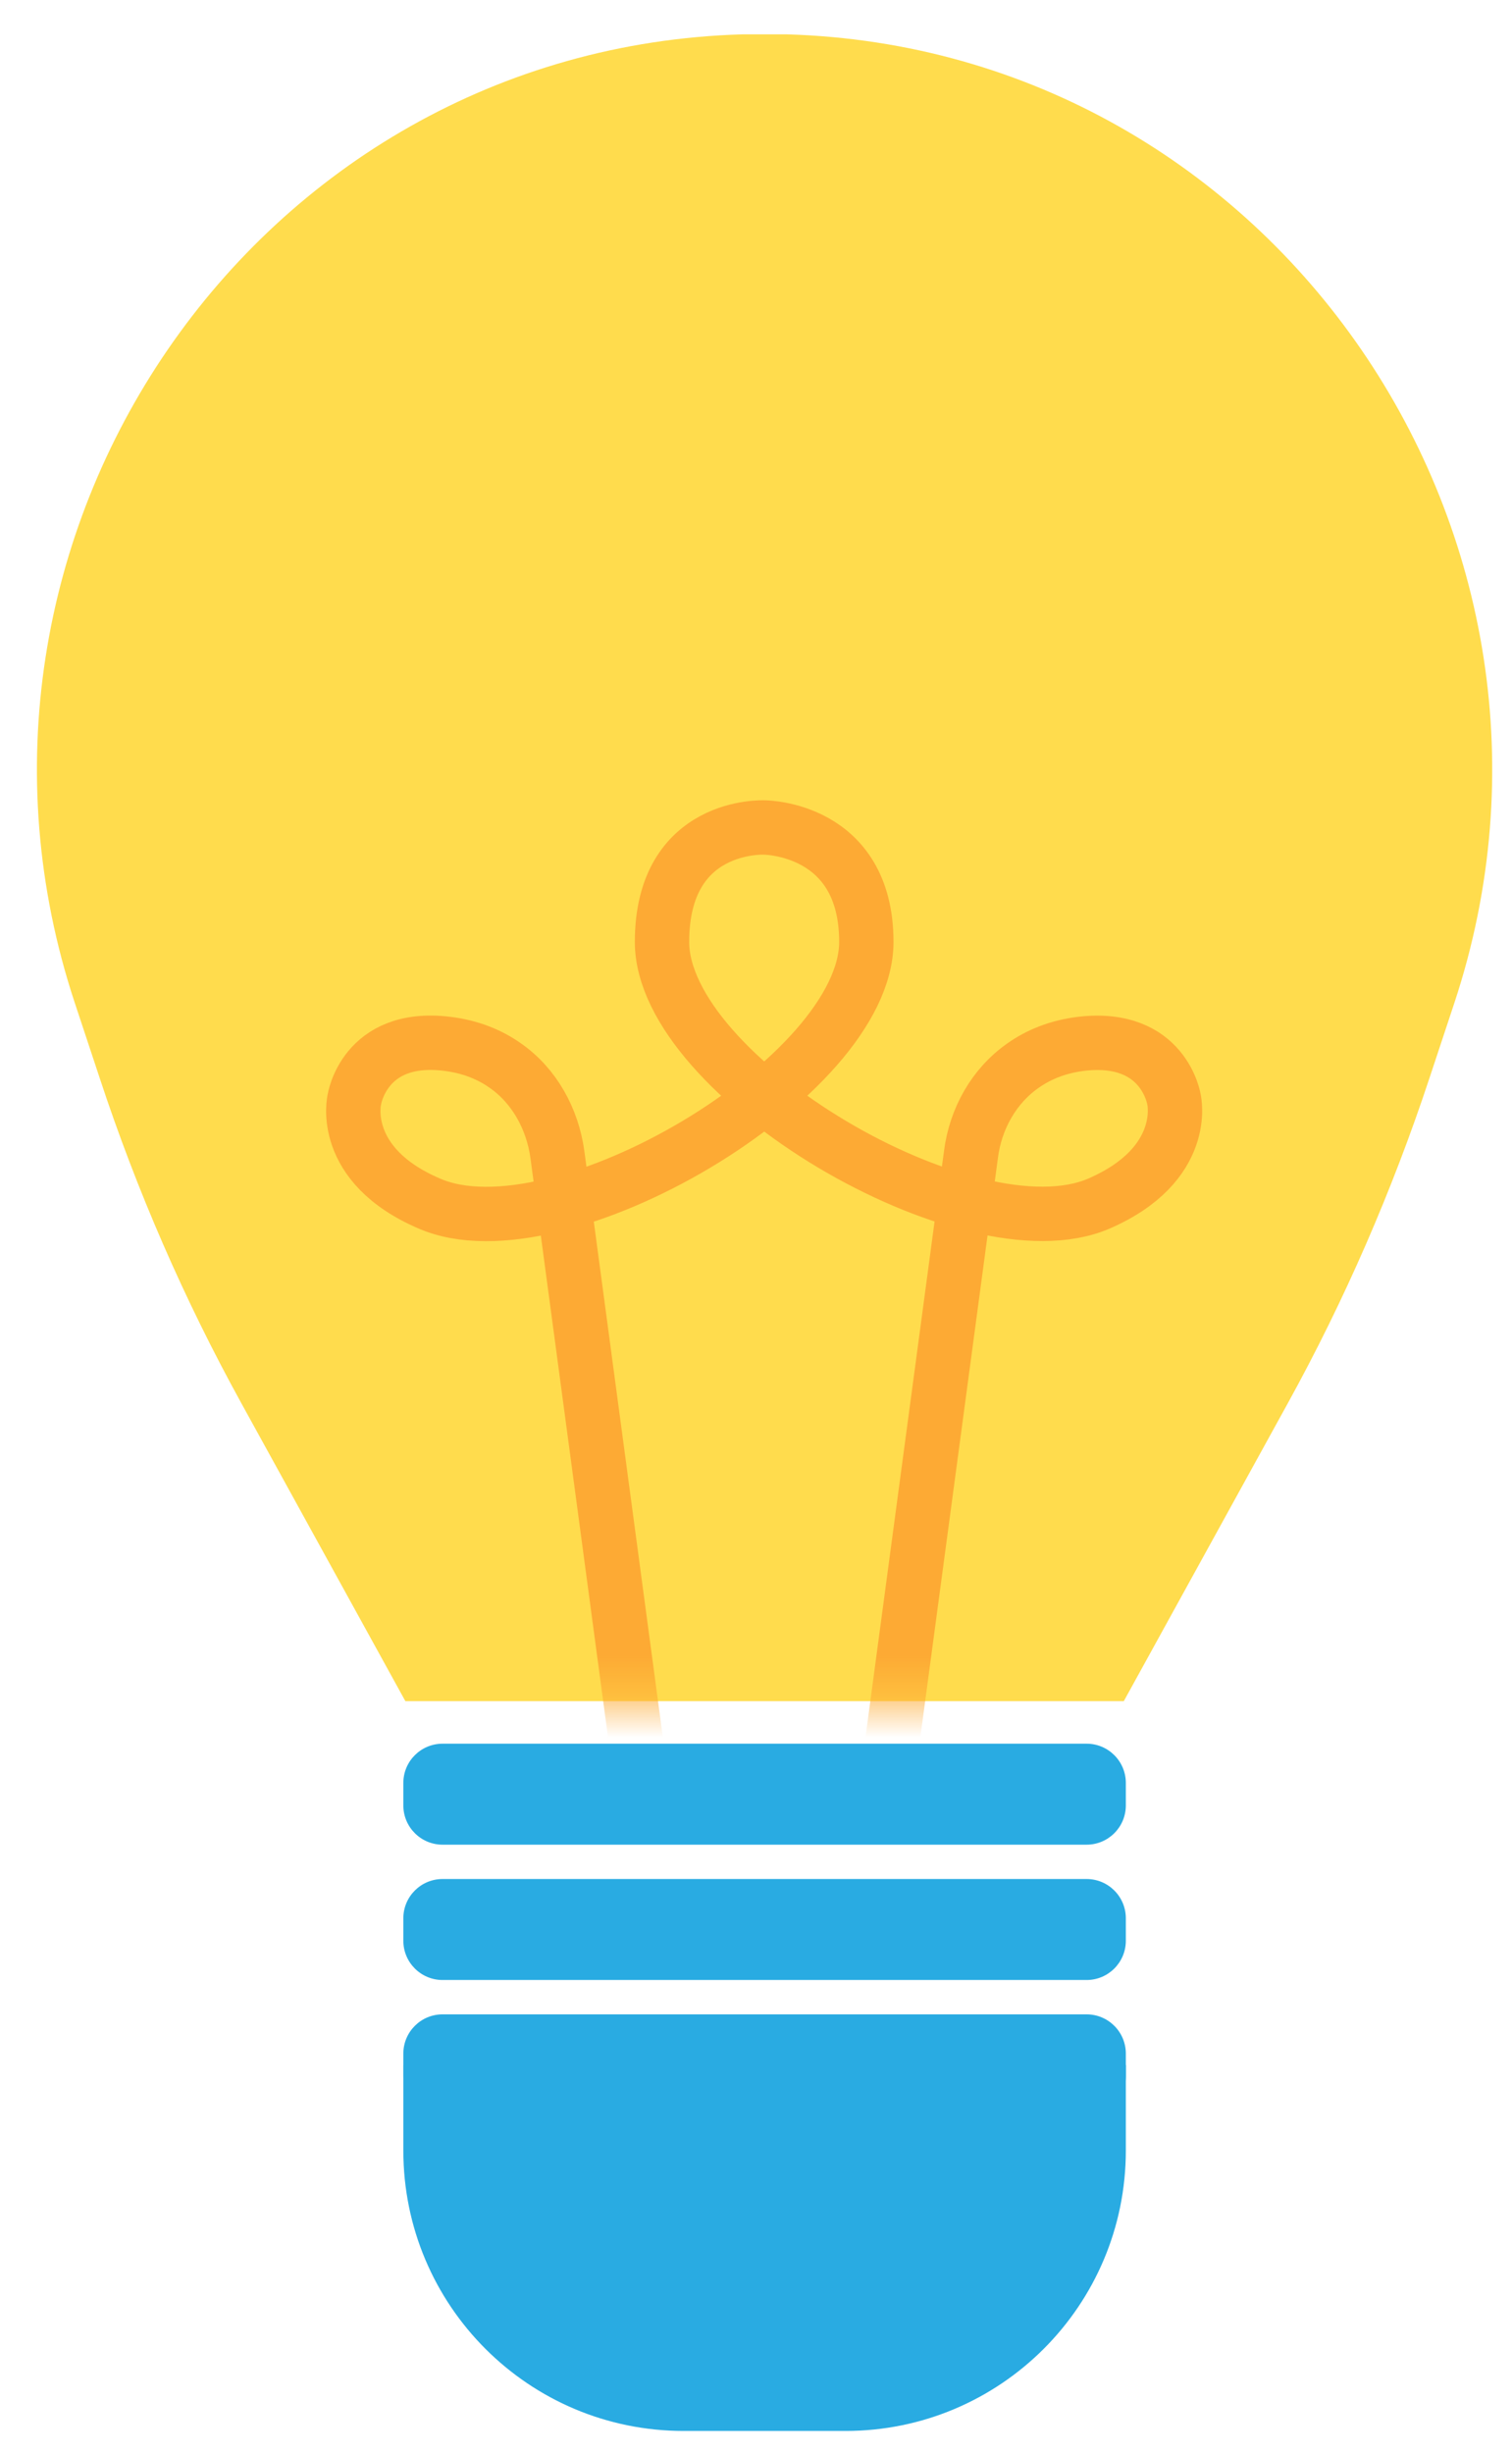 <svg width="37" height="60" viewBox="0 0 37 60" fill="none" xmlns="http://www.w3.org/2000/svg">
<path d="M19.25 0.84C31.21 1.19 39.35 13.17 35.59 24.53L34.98 26.37C34.07 29.12 32.91 31.79 31.51 34.33L27.5 41.61H9.92L5.91 34.33C4.51 31.79 3.35 29.13 2.44 26.37L1.83 24.53C-1.93 13.17 6.2 1.19 18.17 0.84C18.35 0.84 18.54 0.84 18.72 0.84C18.9 0.84 19.09 0.84 19.27 0.84H19.25Z" fill="#FFDC4D"/>
<path d="M26.59 42.65H10.83C10.3 42.65 9.87 43.08 9.87 43.61V44.16C9.87 44.69 10.3 45.12 10.83 45.12H26.59C27.12 45.12 27.55 44.69 27.55 44.16V43.61C27.55 43.08 27.12 42.65 26.59 42.65Z" fill="#29ABE2"/>
<path d="M26.59 45.96H10.83C10.3 45.96 9.87 46.39 9.87 46.92V47.47C9.87 48 10.3 48.43 10.83 48.43H26.59C27.12 48.43 27.55 48 27.55 47.47V46.92C27.55 46.39 27.12 45.96 26.59 45.96Z" fill="#29ABE2"/>
<path d="M26.59 49.27H10.83C10.3 49.27 9.87 49.7 9.87 50.23V50.78C9.87 51.31 10.3 51.74 10.83 51.74H26.59C27.12 51.74 27.55 51.31 27.55 50.78V50.23C27.55 49.7 27.12 49.27 26.59 49.27Z" fill="#29ABE2"/>
<path d="M9.87 50.51H27.55V52.6C27.55 56.39 24.48 59.46 20.69 59.46H16.73C12.94 59.46 9.87 56.39 9.87 52.6V50.51Z" fill="#29ABE2"/>
<mask id="mask0_30_499" style="mask-type:luminance" maskUnits="userSpaceOnUse" x="0" y="0" width="37" height="42">
<path d="M19.25 0.84C31.21 1.19 39.35 13.17 35.59 24.53L34.98 26.37C34.07 29.12 32.91 31.79 31.51 34.33L27.5 41.61H9.92L5.91 34.33C4.51 31.79 3.35 29.13 2.44 26.37L1.83 24.53C-1.93 13.17 6.2 1.19 18.17 0.84C18.35 0.84 18.54 0.84 18.72 0.84C18.9 0.84 19.09 0.84 19.27 0.84H19.25Z" fill="white"/>
</mask>
<g mask="url(#mask0_30_499)">
<path d="M15.88 44.96L13.64 28.24C13.52 27.37 13.08 26.56 12.36 26.06C11.99 25.8 11.52 25.6 10.93 25.53C8.91 25.29 8.67 26.9 8.67 26.9C8.67 26.9 8.29 28.49 10.51 29.44C13.67 30.81 21.2 26.34 21.2 23.04C21.2 20.24 18.7 20.24 18.7 20.24C18.7 20.24 16.2 20.12 16.2 23.04C16.2 26.34 23.73 30.8 26.89 29.44C29.1 28.48 28.73 26.9 28.73 26.9C28.73 26.9 28.49 25.3 26.47 25.53C25.88 25.6 25.41 25.8 25.04 26.06C24.32 26.56 23.87 27.37 23.76 28.24L21.52 44.96" stroke="#FDAA34" stroke-width="1.33" stroke-miterlimit="10"/>
</g>
</svg>
